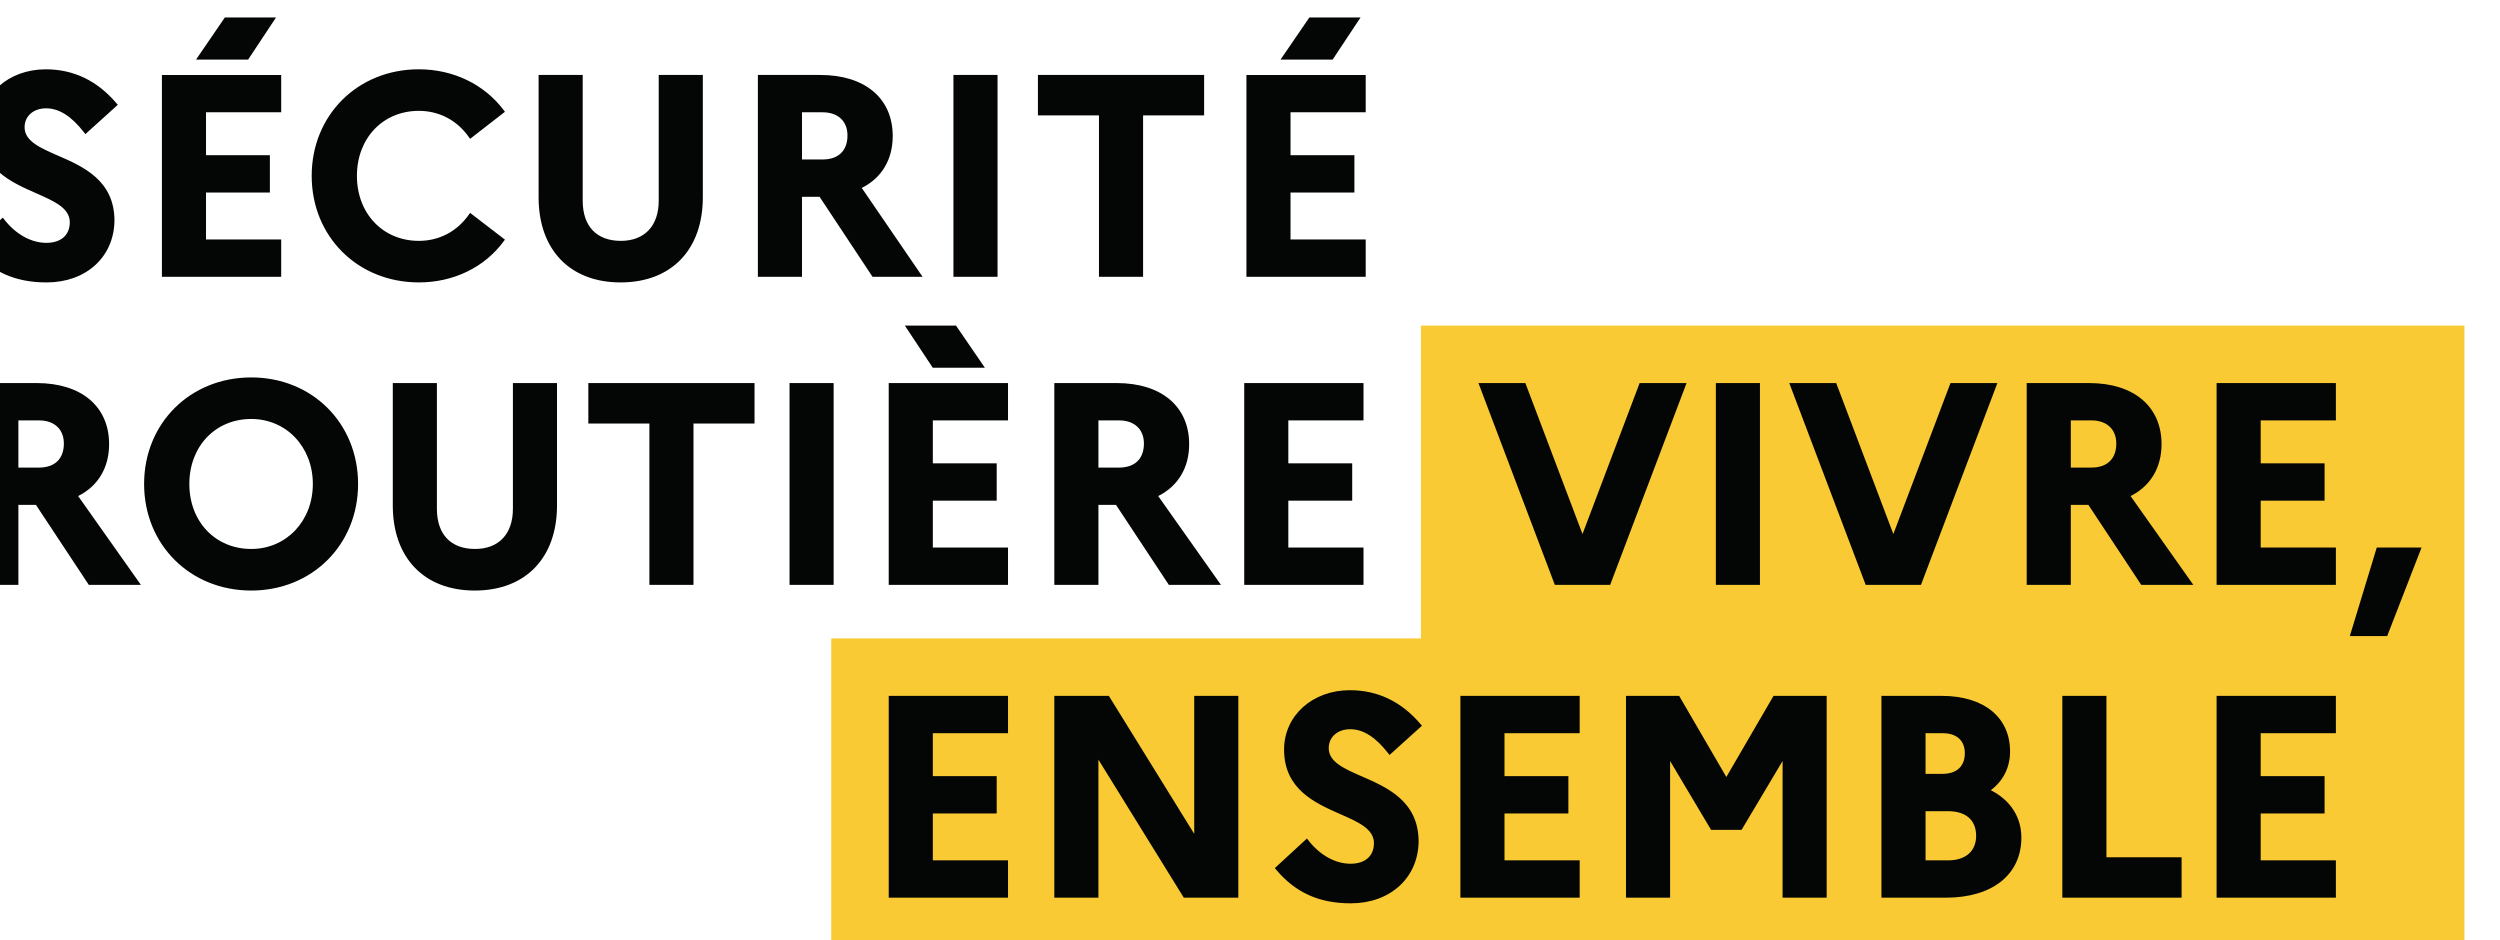 <?xml version="1.0" encoding="utf-8"?>
<!-- Generator: Adobe Illustrator 16.0.0, SVG Export Plug-In . SVG Version: 6.00 Build 0)  -->
<!DOCTYPE svg PUBLIC "-//W3C//DTD SVG 1.1//EN" "http://www.w3.org/Graphics/SVG/1.1/DTD/svg11.dtd">
<svg version="1.1" id="Calque_1" xmlns="http://www.w3.org/2000/svg" xmlns:xlink="http://www.w3.org/1999/xlink" x="0px" y="0px"
	 width="184.413px" height="69.338px" viewBox="865.871 447.29 184.413 69.338"
	 enable-background="new 865.871 447.29 184.413 69.338" xml:space="preserve">
<g transform="matrix(.133 0 0 -.133 0 963.627)">
	<path fill="#F9CA33" d="M7298.412,3701.647v-173.475h-327.067v-175.679h905.807v349.154H7298.412z"/>
	<path fill="#040606" d="M7264.889,3872.532l-15.477-23.368h-28.901l15.996,23.368H7264.889z M7267.767,3728.724v20.702h-41.697
		v26.016h35.427v20.698h-35.427v23.815h41.697v20.702h-66.16v-111.933H7267.767z M7012.166,3701.647l15.472-23.364h28.898
		l-15.993,23.364H7012.166z M6955.114,3793.793h11.44c8.763,0,13.788,4.852,13.788,13.319c0,7.925-5.284,12.843-13.788,12.843
		h-11.44V3793.793z M6955.114,3728.724h-24.467v111.933h34.651c24.756,0,40.137-12.971,40.137-33.86
		c0-13.059-6.083-23.236-17.164-28.802l33.713-49.27h-27.748l-29.374,44.367h-9.749V3728.724z M7266.544,3557.843v20.698h-41.697
		v26.008h35.428v20.706h-35.428v23.818h41.697v20.702h-66.152v-111.933H7266.544z M7119.524,3622.904v26.169h11.437
		c8.511,0,13.795-4.922,13.795-12.847c0-8.467-5.032-13.323-13.795-13.323H7119.524z M7187.486,3557.843l-34.805,49.263
		c11.085,5.574,17.161,15.754,17.161,28.806c0,20.889-15.374,33.864-40.133,33.864h-34.647v-111.933h24.463v44.363h9.752
		l29.308-44.363H7187.486z M7069.379,3557.843v20.698h-41.7v26.008h35.427v20.706h-35.427v23.818h41.7v20.702h-66.167v-111.933
		H7069.379z M6972.666,3557.843v111.933h-24.463v-111.933H6972.666z M6894.934,3557.843v89.502h33.86v22.431h-92.183v-22.431h33.86
		v-89.502H6894.934z M6819.242,3601.891v67.885h-24.463v-69.76c0-13.938-7.852-22.251-21.002-22.251
		c-13.443,0-21.152,8.108-21.152,22.251v69.76h-24.467v-67.885c0-29.099,17.417-47.19,45.465-47.19
		C6801.763,3554.7,6819.242,3572.792,6819.242,3601.891L6819.242,3601.891z M6683.816,3613.807
		c0-20.552-14.688-36.042-34.167-36.042c-19.893,0-34.325,15.154-34.325,36.042s14.432,36.05,34.325,36.05
		C6669.128,3649.857,6683.816,3634.359,6683.816,3613.807z M6708.909,3613.807c0,33.691-25.477,59.099-59.26,59.099
		c-33.875,0-59.418-25.408-59.418-59.099s25.543-59.107,59.418-59.107C6683.432,3554.7,6708.909,3580.116,6708.909,3613.807z
		 M6520.504,3622.904v26.169h11.437c8.503,0,13.788-4.922,13.788-12.847c0-8.467-5.024-13.323-13.788-13.323H6520.504z
		 M6588.462,3557.843l-34.809,49.263c11.082,5.574,17.165,15.754,17.165,28.806c0,20.889-15.377,33.864-40.133,33.864h-34.647
		v-111.933h24.467v44.363h9.745l29.315-44.363H6588.462z M7144.291,3728.724v89.51h33.856v22.423h-92.183v-22.423h33.86v-89.51
		H7144.291z M7063.571,3728.724v111.933h-24.463v-111.933H7063.571z M6900.112,3772.783v67.874h-24.463v-69.76
		c0-13.935-7.852-22.255-21.002-22.255c-13.444,0-21.156,8.112-21.156,22.255v69.76h-24.463v-67.874
		c0-29.11,17.42-47.19,45.461-47.19C6882.629,3725.593,6900.112,3743.673,6900.112,3772.783L6900.112,3772.783z M6789.721,3748.459
		l0.634,0.868l-19.321,14.843l-0.663-0.945c-6.595-9.401-16.465-14.583-27.785-14.583c-19.889,0-34.321,15.165-34.321,36.054
		c0,20.885,14.433,36.05,34.321,36.05c11.32,0,21.186-5.182,27.785-14.583l0.663-0.948l19.332,15.015l-0.655,0.868
		c-10.862,14.425-28.037,22.698-47.125,22.698c-33.871,0-59.41-25.408-59.41-59.099c0-33.699,25.54-59.103,59.41-59.103
		C6761.849,3725.593,6779.028,3733.925,6789.721,3748.459L6789.721,3748.459z M6663.389,3872.532l-15.476-23.368h-28.897
		l15.988,23.368H6663.389z M6666.264,3728.724v20.702h-41.697v26.016h35.427v20.698h-35.427v23.815h41.697v20.702h-66.156v-111.933
		H6666.264z M6573.795,3759.768c0,22.504-17.432,30.095-31.436,36.2c-9.88,4.307-18.413,8.024-18.413,15.685
		c0,6.185,4.896,10.499,11.909,10.499c7.225,0,14.114-4.373,21.072-13.367l0.729-0.938l17.977,16.245l-0.688,0.813
		c-10.591,12.535-23.796,18.889-39.247,18.889c-20.826,0-36.529-14.154-36.529-32.922c0-22.101,17.289-29.703,31.183-35.815
		c10.016-4.402,18.662-8.207,18.662-16.073c0-7.163-4.855-11.437-13.004-11.437c-8.43,0-16.974,4.757-23.427,13.056l-0.736,0.945
		l-17.798-16.417l0.674-0.802c10.711-12.784,23.88-18.735,41.444-18.735C6558.019,3725.593,6573.492,3739.637,6573.795,3759.768
		L6573.795,3759.768z M7805.85,3384.361v20.698h-41.697v26.016h35.428v20.698h-35.428v23.819h41.697v20.698h-66.16v-111.929H7805.85
		z M7720.28,3384.361v22.427h-41.689v89.502h-24.463v-111.929H7720.28z M7578.271,3453.04v22.552h9.404
		c7.859,0,12.378-4.05,12.378-11.125c0-7.273-4.519-11.426-12.378-11.426H7578.271z M7578.271,3405.059v27.268h12.539
		c9.858,0,15.513-4.973,15.513-13.63c0-8.54-5.793-13.638-15.513-13.638H7578.271z M7589.558,3384.361
		c25.811,0,41.857,12.795,41.857,33.391c0,11.294-6.145,20.757-16.948,26.206c6.893,5.171,10.679,12.708,10.679,21.453
		c0,19.05-14.538,30.879-37.939,30.879h-33.398v-111.929H7589.558z M7523.427,3384.361v111.929h-29.48l-26.162-44.993
		l-26.177,44.993h-29.479v-111.929h24.463v75.791l22.72-38.174h16.934l22.727,38.174v-75.791H7523.427z M7386.441,3384.361v20.698
		h-41.697v26.016h35.427v20.698h-35.427v23.819h41.697v20.698h-66.16v-111.929H7386.441z M7297.108,3415.401
		c0,22.5-17.432,30.095-31.436,36.204c-9.88,4.307-18.413,8.027-18.413,15.681c0,6.189,4.9,10.503,11.909,10.503
		c7.222,0,14.122-4.373,21.08-13.367l0.725-0.938l17.974,16.238l-0.688,0.82c-10.591,12.532-23.796,18.889-39.251,18.889
		c-20.822,0-36.519-14.15-36.519-32.922c0-22.105,17.285-29.707,31.18-35.808c10.012-4.409,18.662-8.218,18.662-16.077
		c0-7.17-4.856-11.44-13.008-11.44c-8.438,0-16.971,4.753-23.423,13.052l-0.74,0.945l-17.798-16.414l0.674-0.806
		c10.708-12.781,23.877-18.735,41.448-18.735C7281.332,3381.226,7296.8,3395.281,7297.108,3415.401L7297.108,3415.401z
		 M7197.117,3384.361v111.929h-24.463v-76.531l-47.348,76.531h-30.245v-111.929h24.463v76.545l47.348-76.545H7197.117z
		 M7069.379,3384.361v20.698h-41.7v26.016h35.427v20.698h-35.427v23.819h41.7v20.698h-66.163v-111.929H7069.379z M7834.312,3529.469
		l19.043,49.073h-24.837l-14.934-49.073H7834.312z M7805.85,3557.843v20.698h-41.697v26.008h35.428v20.706h-35.428v23.818h41.697
		v20.702h-66.16v-111.933H7805.85z M7658.837,3622.904v26.169h11.426c8.518,0,13.799-4.922,13.799-12.847
		c0-8.467-5.024-13.323-13.799-13.323H7658.837z M7726.792,3557.843l-34.805,49.263c11.089,5.574,17.161,15.754,17.161,28.806
		c0,20.889-15.374,33.864-40.129,33.864h-34.651v-111.933h24.47v44.363h9.742l29.312-44.363H7726.792z M7575.736,3557.843
		l42.378,111.933h-26.022l-31.685-83.734l-31.692,83.734h-26.023l42.371-111.933H7575.736z M7486.425,3557.843v111.933h-24.456
		v-111.933H7486.425z M7372.665,3557.843l-42.371,111.933h26.023l31.685-83.734l31.685,83.734h26.03l-42.378-111.933H7372.665z"/>
</g>
<rect x="842.712" y="423.867" display="none" fill="#FFFFFF" width="230.996" height="116.186"/>
</svg>
